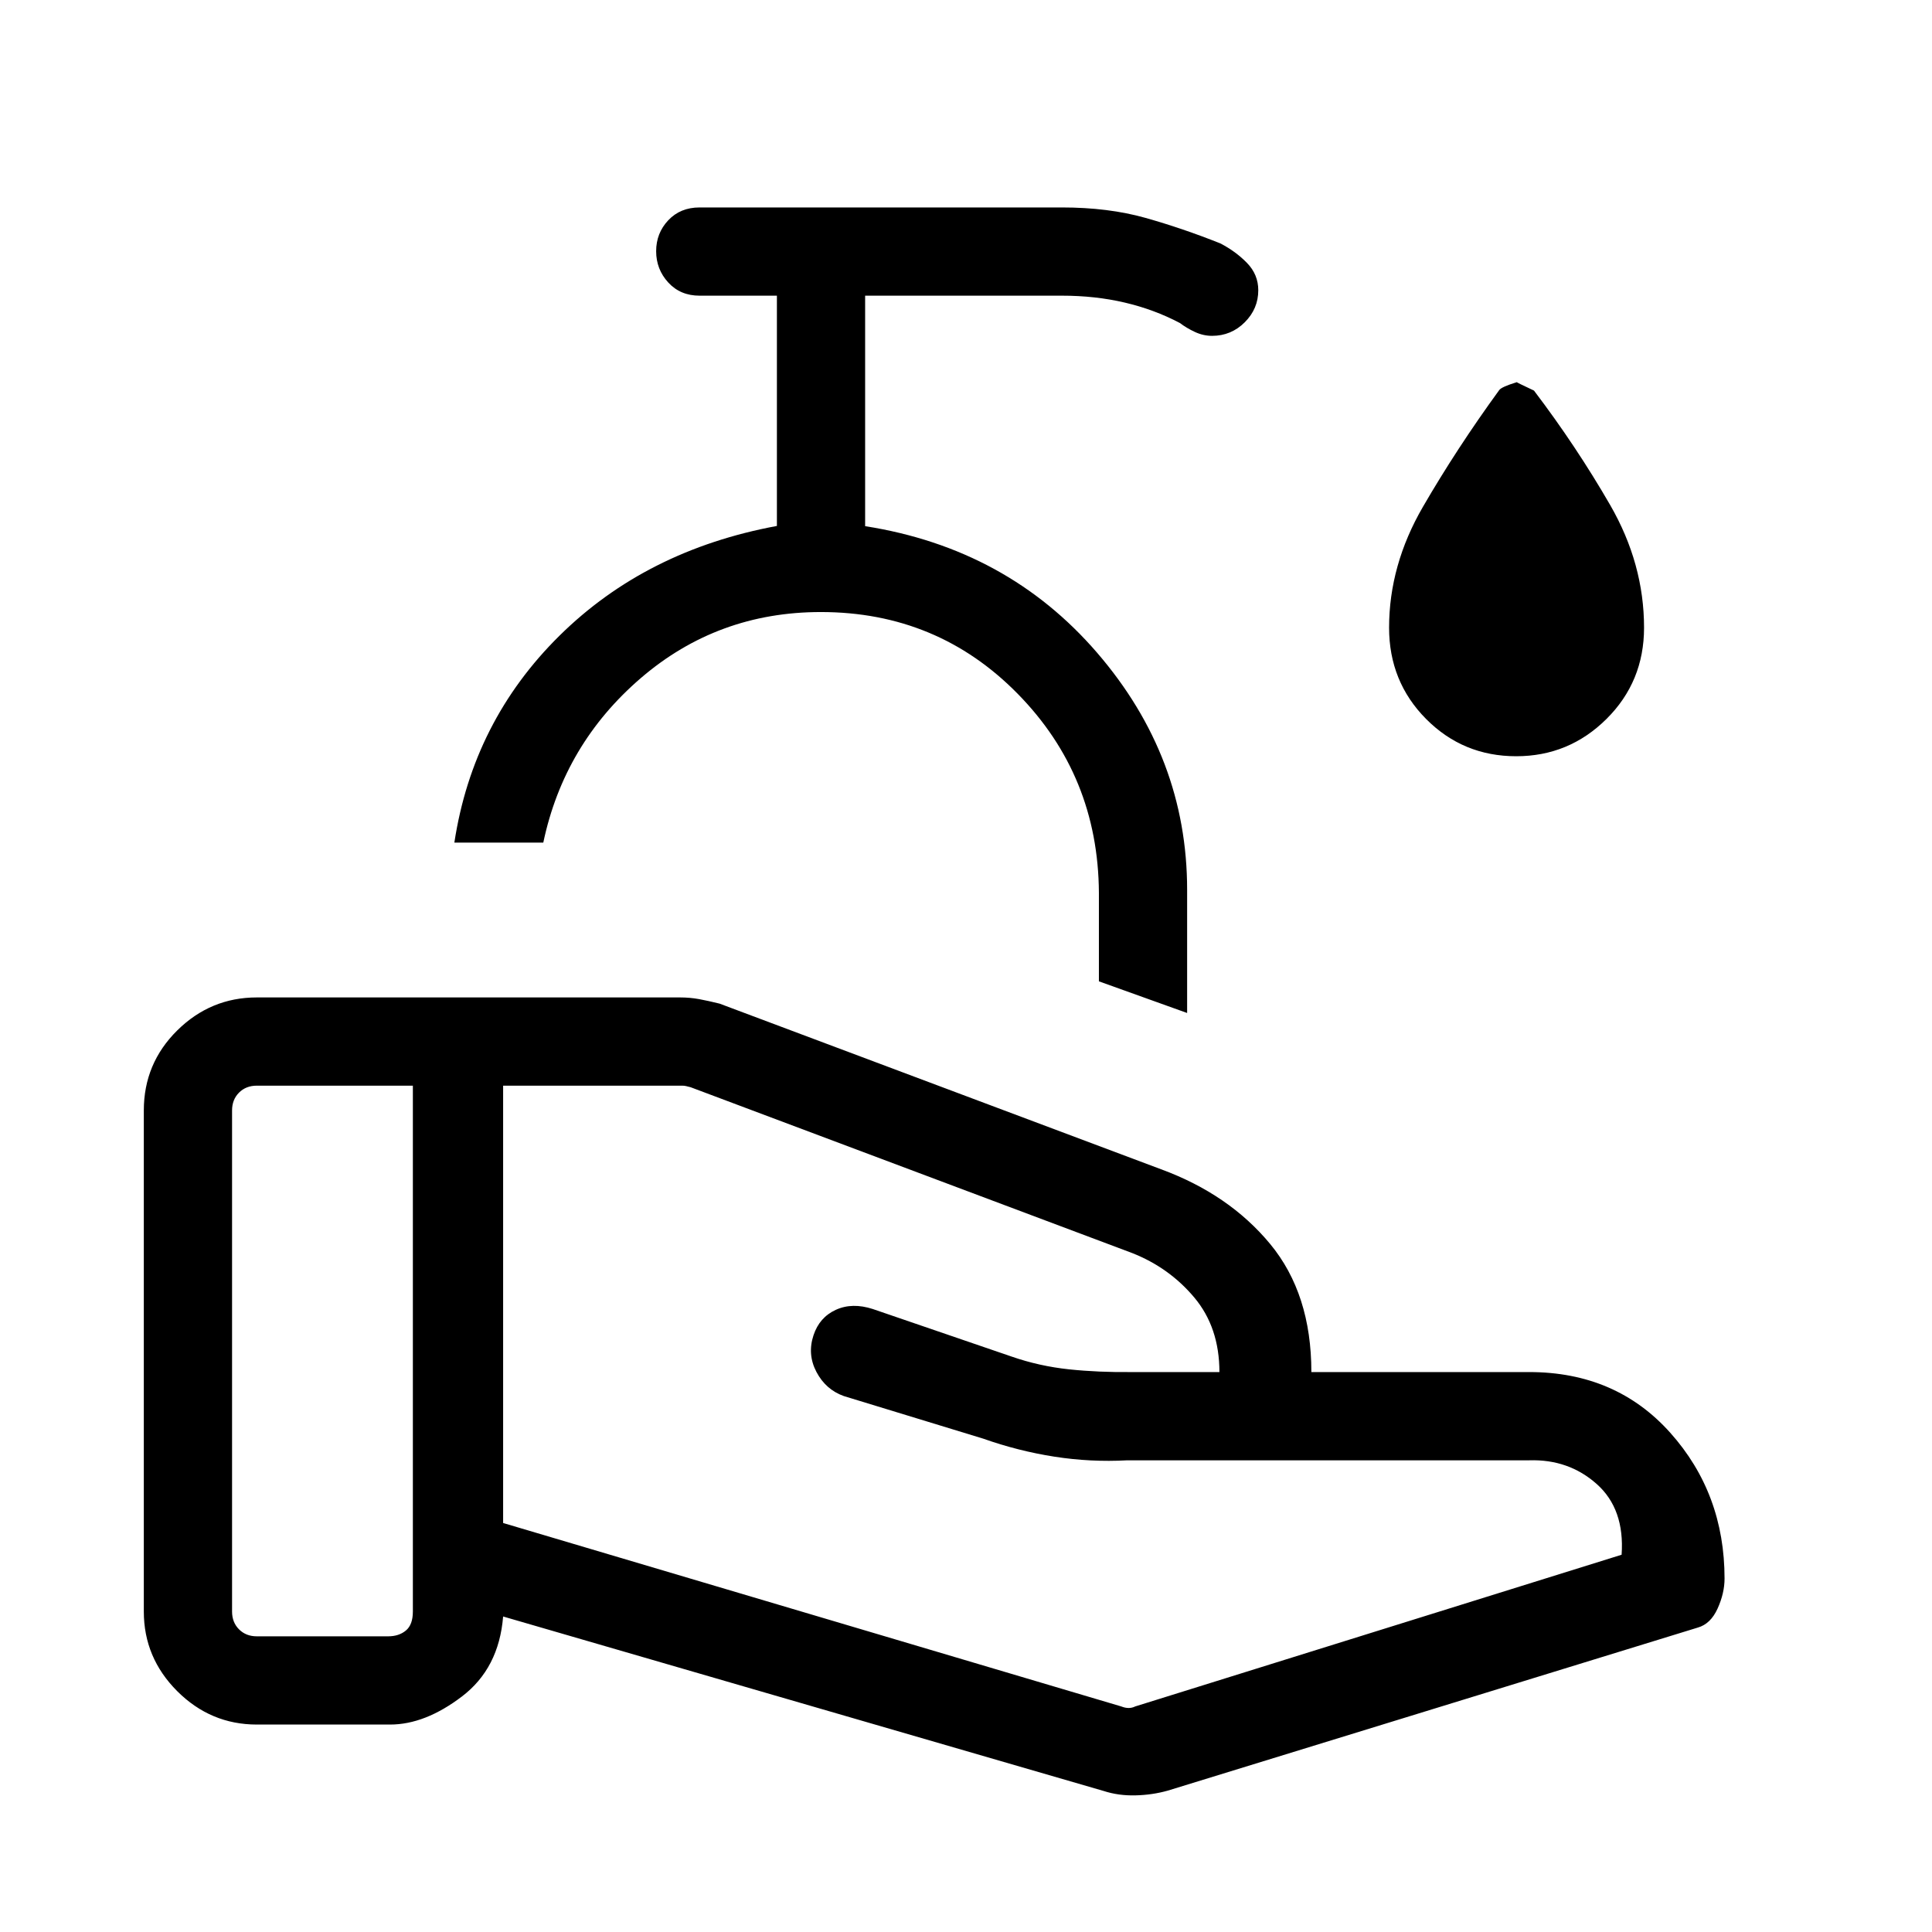 <svg xmlns="http://www.w3.org/2000/svg" height="48" viewBox="0 -960 960 960" width="48"><path d="M557.15-112.08q1.93.77 3.66.77 1.73 0 3.27-.77l241.69-75.38q1.58-22.73-12.37-35.14-13.94-12.4-33.55-11.78h-199.7q-18.23 1-36.23-1.81-18-2.81-35.38-8.96l-69.27-21.16q-8.97-3.21-13.58-11.97-4.61-8.76-1.46-18.25 2.96-8.91 11.1-12.63 8.14-3.72 18.4-.38l68.96 23.62q13.75 4.77 28.47 6.33 14.73 1.55 31.3 1.36h43.46q0-22.15-12.46-37.02-12.46-14.86-30.92-22.13l-219.39-82.39-2.3-.57q-.77-.2-1.93-.2H250v217.31l307.15 91.15Zm-8.76 42L250-156.77q-2.08 25.73-20.43 39.71-18.34 13.98-35.72 13.98h-66.23q-22.96 0-39.56-16.59-16.6-16.6-16.6-39.56v-249q0-23.34 16.6-39.75 16.6-16.4 39.56-16.4h210.25q4.96 0 9.52.84 4.57.85 10.18 2.24L576.92-379q33.81 12.43 54.25 37.17 20.44 24.75 20.44 63.6h108.24q43.14 0 70.1 30.17 26.97 30.18 26.97 72.44 0 7.25-3.46 14.9-3.46 7.64-9.81 9.45l-263.3 81q-7.73 2.19-16.19 2.38-8.45.2-15.77-2.19Zm-433.08-89.15q0 5.38 3.46 8.84 3.46 3.47 8.85 3.47h65.23q5.38 0 8.84-2.89 3.46-2.88 3.46-9.42v-261.31h-77.53q-5.39 0-8.85 3.46-3.46 3.47-3.46 8.85v249Zm474.57-297.42-43.84-15.73v-44.08q-.39-58.08-40.3-98.75-39.92-40.67-97.87-40.67-51.25 0-89.43 32.8-38.17 32.81-48.48 81.77h-44.19q9.2-60.31 52.21-102.8 43.02-42.5 108.06-54.55v-114.42h-38.42q-9.56 0-15.57-6.55-6.01-6.56-6.01-15.54 0-8.99 6.01-15.37 6.01-6.38 15.57-6.38h180q23.1 0 41.46 5.16t37.27 12.69q7.71 3.99 13.29 9.74 5.59 5.74 5.59 13.56 0 9.22-6.75 15.94-6.74 6.71-16.21 6.71-4.37 0-8.53-1.93-4.16-1.94-7.47-4.45-12.76-6.73-27.39-10.15-14.63-3.43-31.26-3.43h-97.74v114.53q70.62 11.1 115.31 62.95 44.69 51.86 44.69 117.78v61.17Zm-182.26-56.43Zm345.78-71.15q-26.4 0-44.79-18.53-18.38-18.53-18.38-45.35 0-31.08 16.83-60.08 16.82-29 37.83-57.89 1.03-1.65 8.84-4.03-.42 0 8.5 4.19 21.04 27.73 37.87 56.89 16.82 29.17 16.82 60.92 0 26.82-18.66 45.35t-44.86 18.53Z"/></svg>